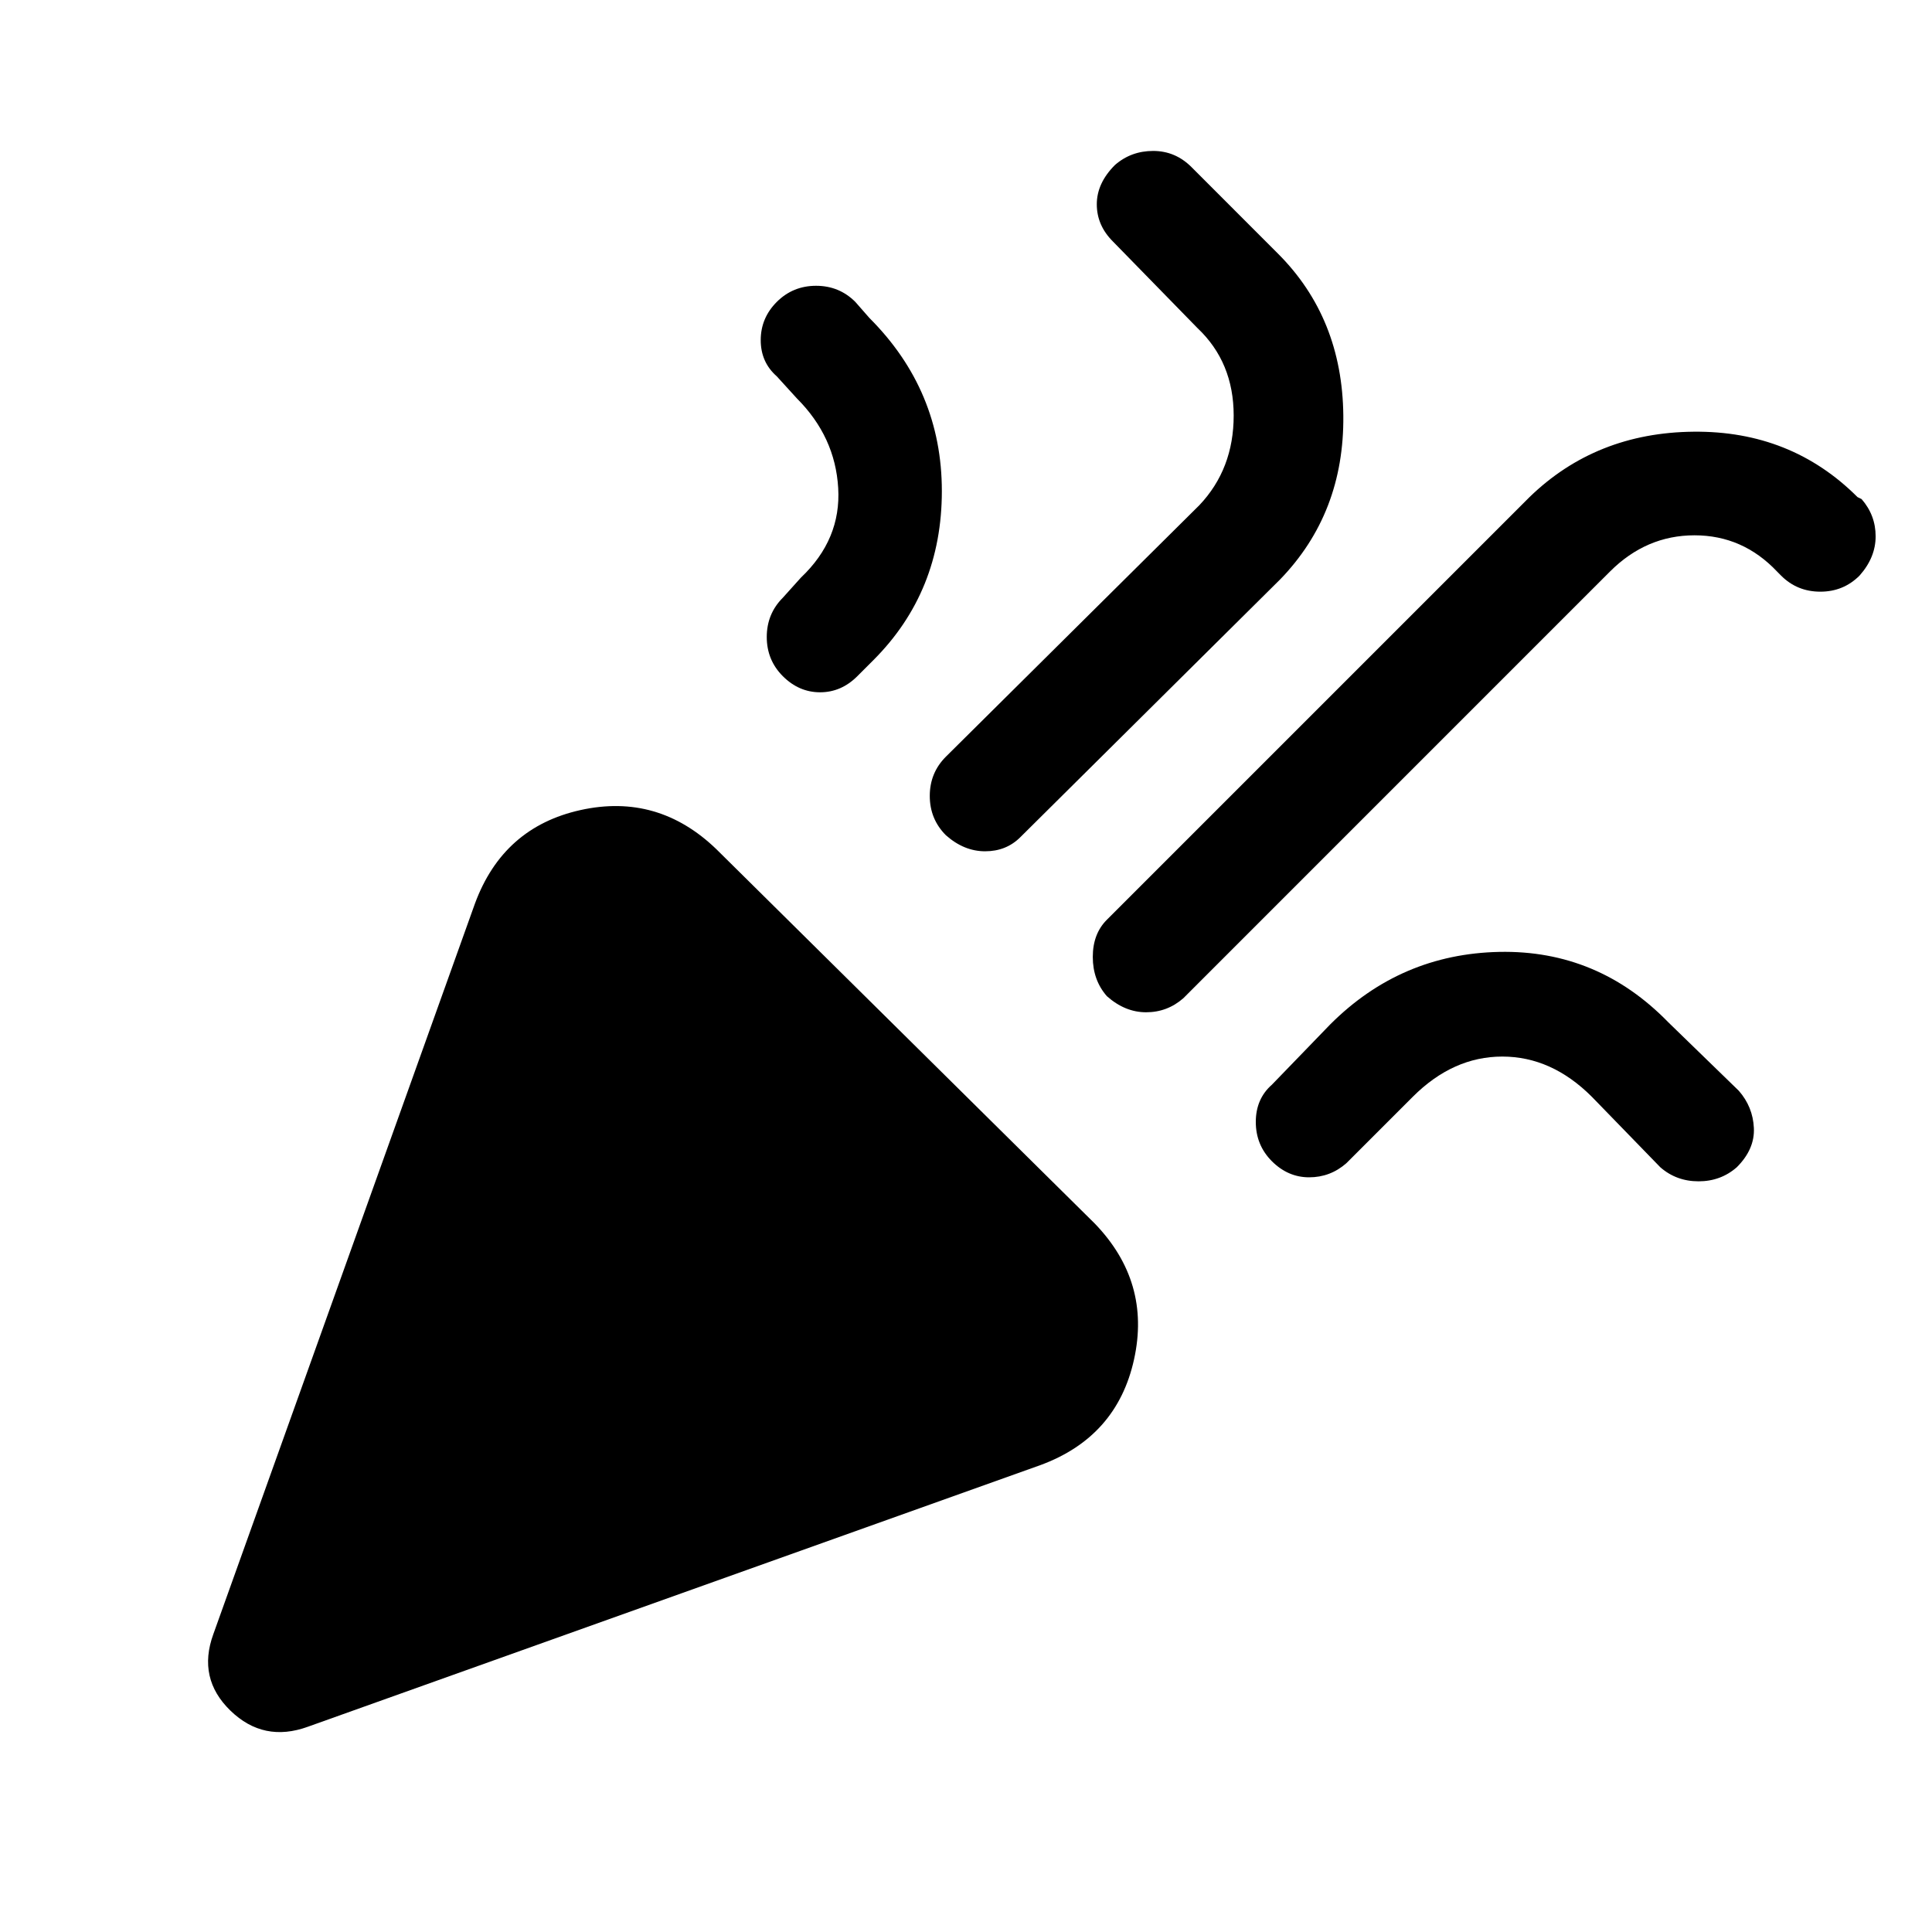 <svg xmlns="http://www.w3.org/2000/svg" height="40" width="40"><path d="M6.375 35.75q-.917.333-1.604-.333-.688-.667-.354-1.584l5.416-15.125q.584-1.583 2.188-1.937 1.604-.354 2.812.812l7.834 7.75q1.166 1.209.812 2.813-.354 1.604-1.937 2.187Zm16.542-15.125q-.292-.333-.292-.813 0-.479.292-.77l8.75-8.75q1.375-1.334 3.395-1.354 2.021-.021 3.396 1.354l.084.041q.291.334.291.771 0 .438-.333.813-.333.333-.812.333-.48 0-.813-.333l-.083-.084q-.709-.75-1.709-.75t-1.75.75L24.5 20.667q-.333.291-.771.291-.437 0-.812-.333ZM16.208 14q-.333-.333-.333-.812 0-.48.333-.813l.375-.417q.834-.791.771-1.854-.062-1.062-.854-1.854l-.417-.458q-.333-.292-.333-.75 0-.459.333-.792.334-.333.813-.333.479 0 .812.333l.292.333q1.5 1.5 1.5 3.584 0 2.083-1.417 3.5L17.75 14q-.333.333-.771.333-.437 0-.771-.333Zm3.375 3.292q-.333-.334-.333-.813 0-.479.333-.812l5.25-5.209q.709-.75.709-1.854t-.75-1.812L23.042 5q-.334-.333-.334-.771 0-.437.375-.812.334-.292.792-.292t.792.333l1.791 1.792q1.334 1.333 1.354 3.354.021 2.021-1.312 3.396l-5.375 5.333q-.292.292-.729.292-.438 0-.813-.333Zm6.75 6.75Q26 23.708 26 23.229q0-.479.333-.771l1.209-1.25q1.458-1.458 3.5-1.5 2.041-.041 3.5 1.459L36 22.583q.292.334.312.771.021.438-.354.813-.333.291-.791.291-.459 0-.792-.291l-1.417-1.459q-.833-.833-1.854-.833-1.021 0-1.854.833l-1.375 1.375q-.333.292-.771.292-.437 0-.771-.333Z"/></svg>